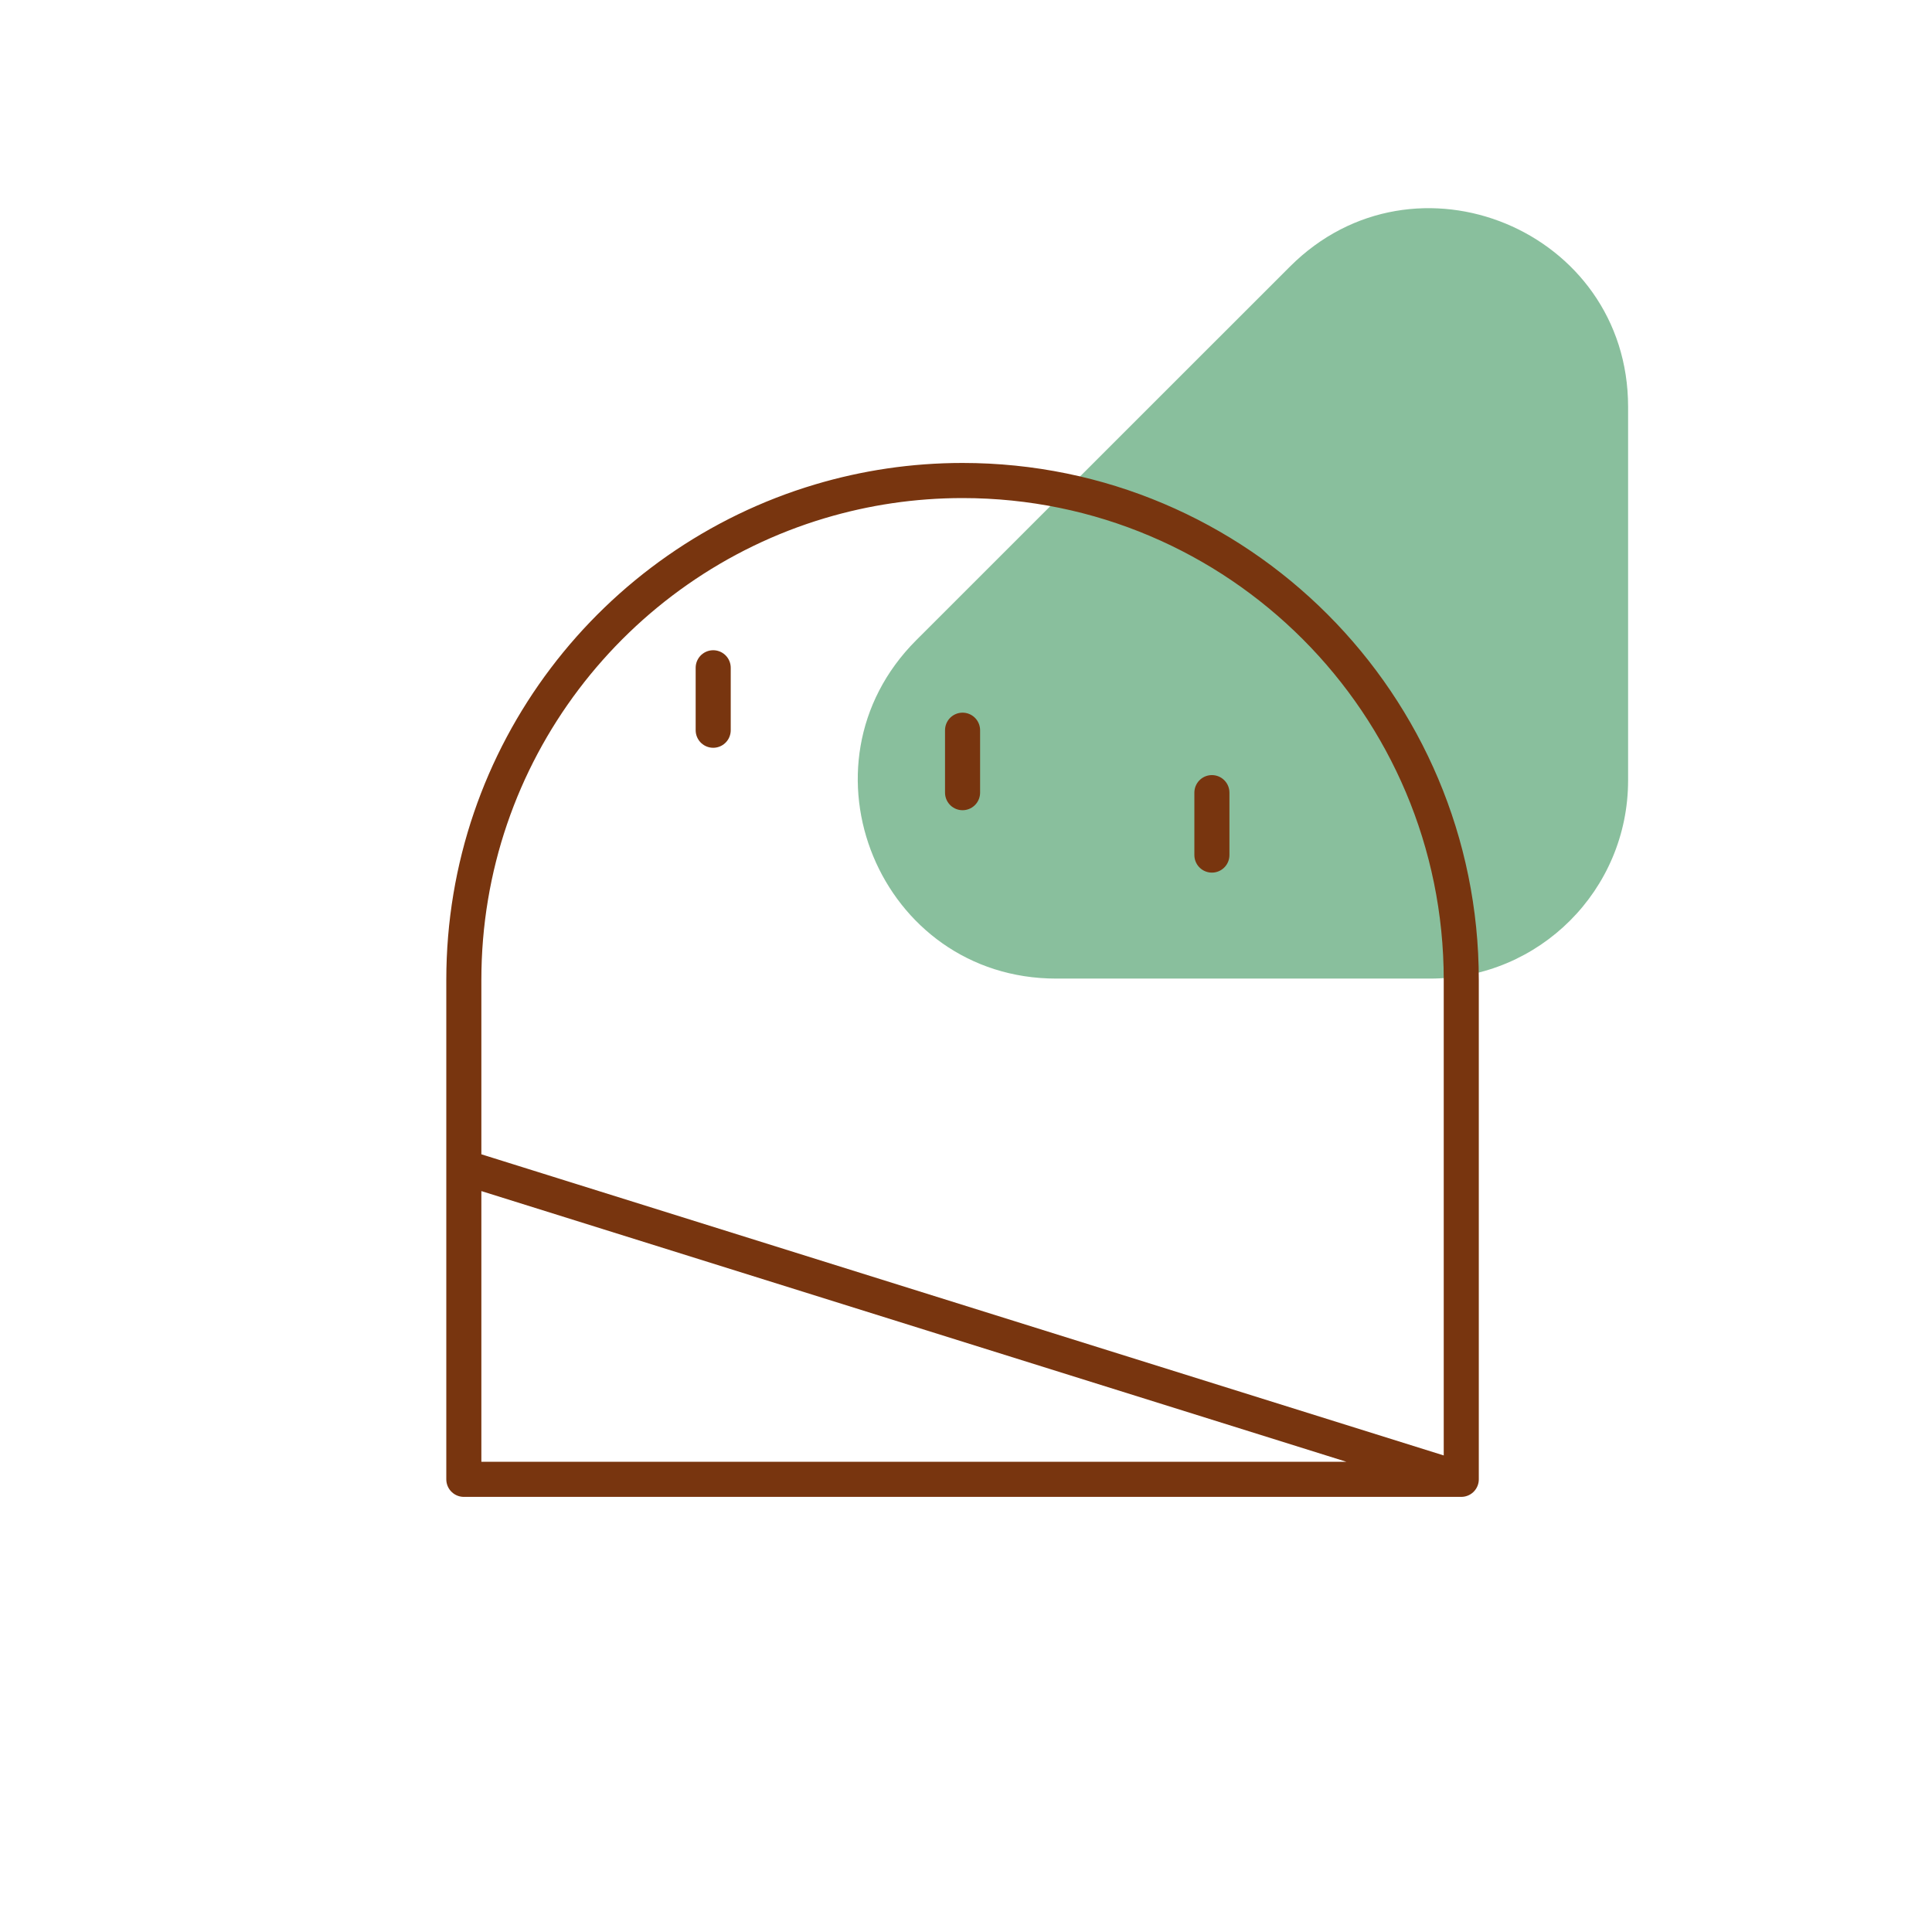 <svg xmlns="http://www.w3.org/2000/svg" xmlns:xlink="http://www.w3.org/1999/xlink" width="80" zoomAndPan="magnify" viewBox="0 0 60 60" height="80" preserveAspectRatio="xMidYMid meet" version="1.0"><defs><clipPath id="635cf19a4f"><path d="M 26.562 6.391 L 50.562 6.391 L 50.562 30.391 L 26.562 30.391 Z M 26.562 6.391 " clip-rule="nonzero"/></clipPath></defs><g clip-path="url(#635cf19a4f)"><path fill="#15803d" d="M 40.059 8.281 C 43.934 4.402 50.562 7.148 50.562 12.633 L 50.562 24.234 C 50.562 27.637 47.809 30.391 44.41 30.391 L 32.805 30.391 C 27.32 30.391 24.578 23.762 28.453 19.883 Z M 40.059 8.281 " fill-opacity="0.5" fill-rule="nonzero"/></g><path stroke-linecap="round" transform="matrix(0.726, 0, 0, 0.727, 6.418, 7.17)" fill="none" stroke-linejoin="round" d="M 53.668 53.331 L 11.001 39.998 M 53.668 53.331 L 11.001 53.331 L 11.001 39.998 Z M 53.668 53.331 L 53.668 31.998 C 53.668 20.218 44.115 10.664 32.335 10.664 C 30.215 10.664 28.171 10.976 26.24 11.551 C 17.424 14.175 11.001 22.336 11.001 31.998 L 11.001 39.998 Z M 53.668 53.331 " stroke="#78350f" stroke-width="1.5" stroke-opacity="1" stroke-miterlimit="4"/><path stroke-linecap="round" transform="matrix(0.726, 0, 0, 0.727, 6.418, 7.17)" fill="none" stroke-linejoin="miter" d="M 43.001 23.998 L 43.001 26.664 " stroke="#78350f" stroke-width="1.5" stroke-opacity="1" stroke-miterlimit="4"/><path stroke-linecap="round" transform="matrix(0.726, 0, 0, 0.727, 6.418, 7.17)" fill="none" stroke-linejoin="miter" d="M 32.335 21.331 L 32.335 23.998 " stroke="#78350f" stroke-width="1.5" stroke-opacity="1" stroke-miterlimit="4"/><path stroke-linecap="round" transform="matrix(0.726, 0, 0, 0.727, 6.418, 7.17)" fill="none" stroke-linejoin="miter" d="M 21.668 18.664 L 21.668 21.331 " stroke="#78350f" stroke-width="1.5" stroke-opacity="1" stroke-miterlimit="4"/></svg>